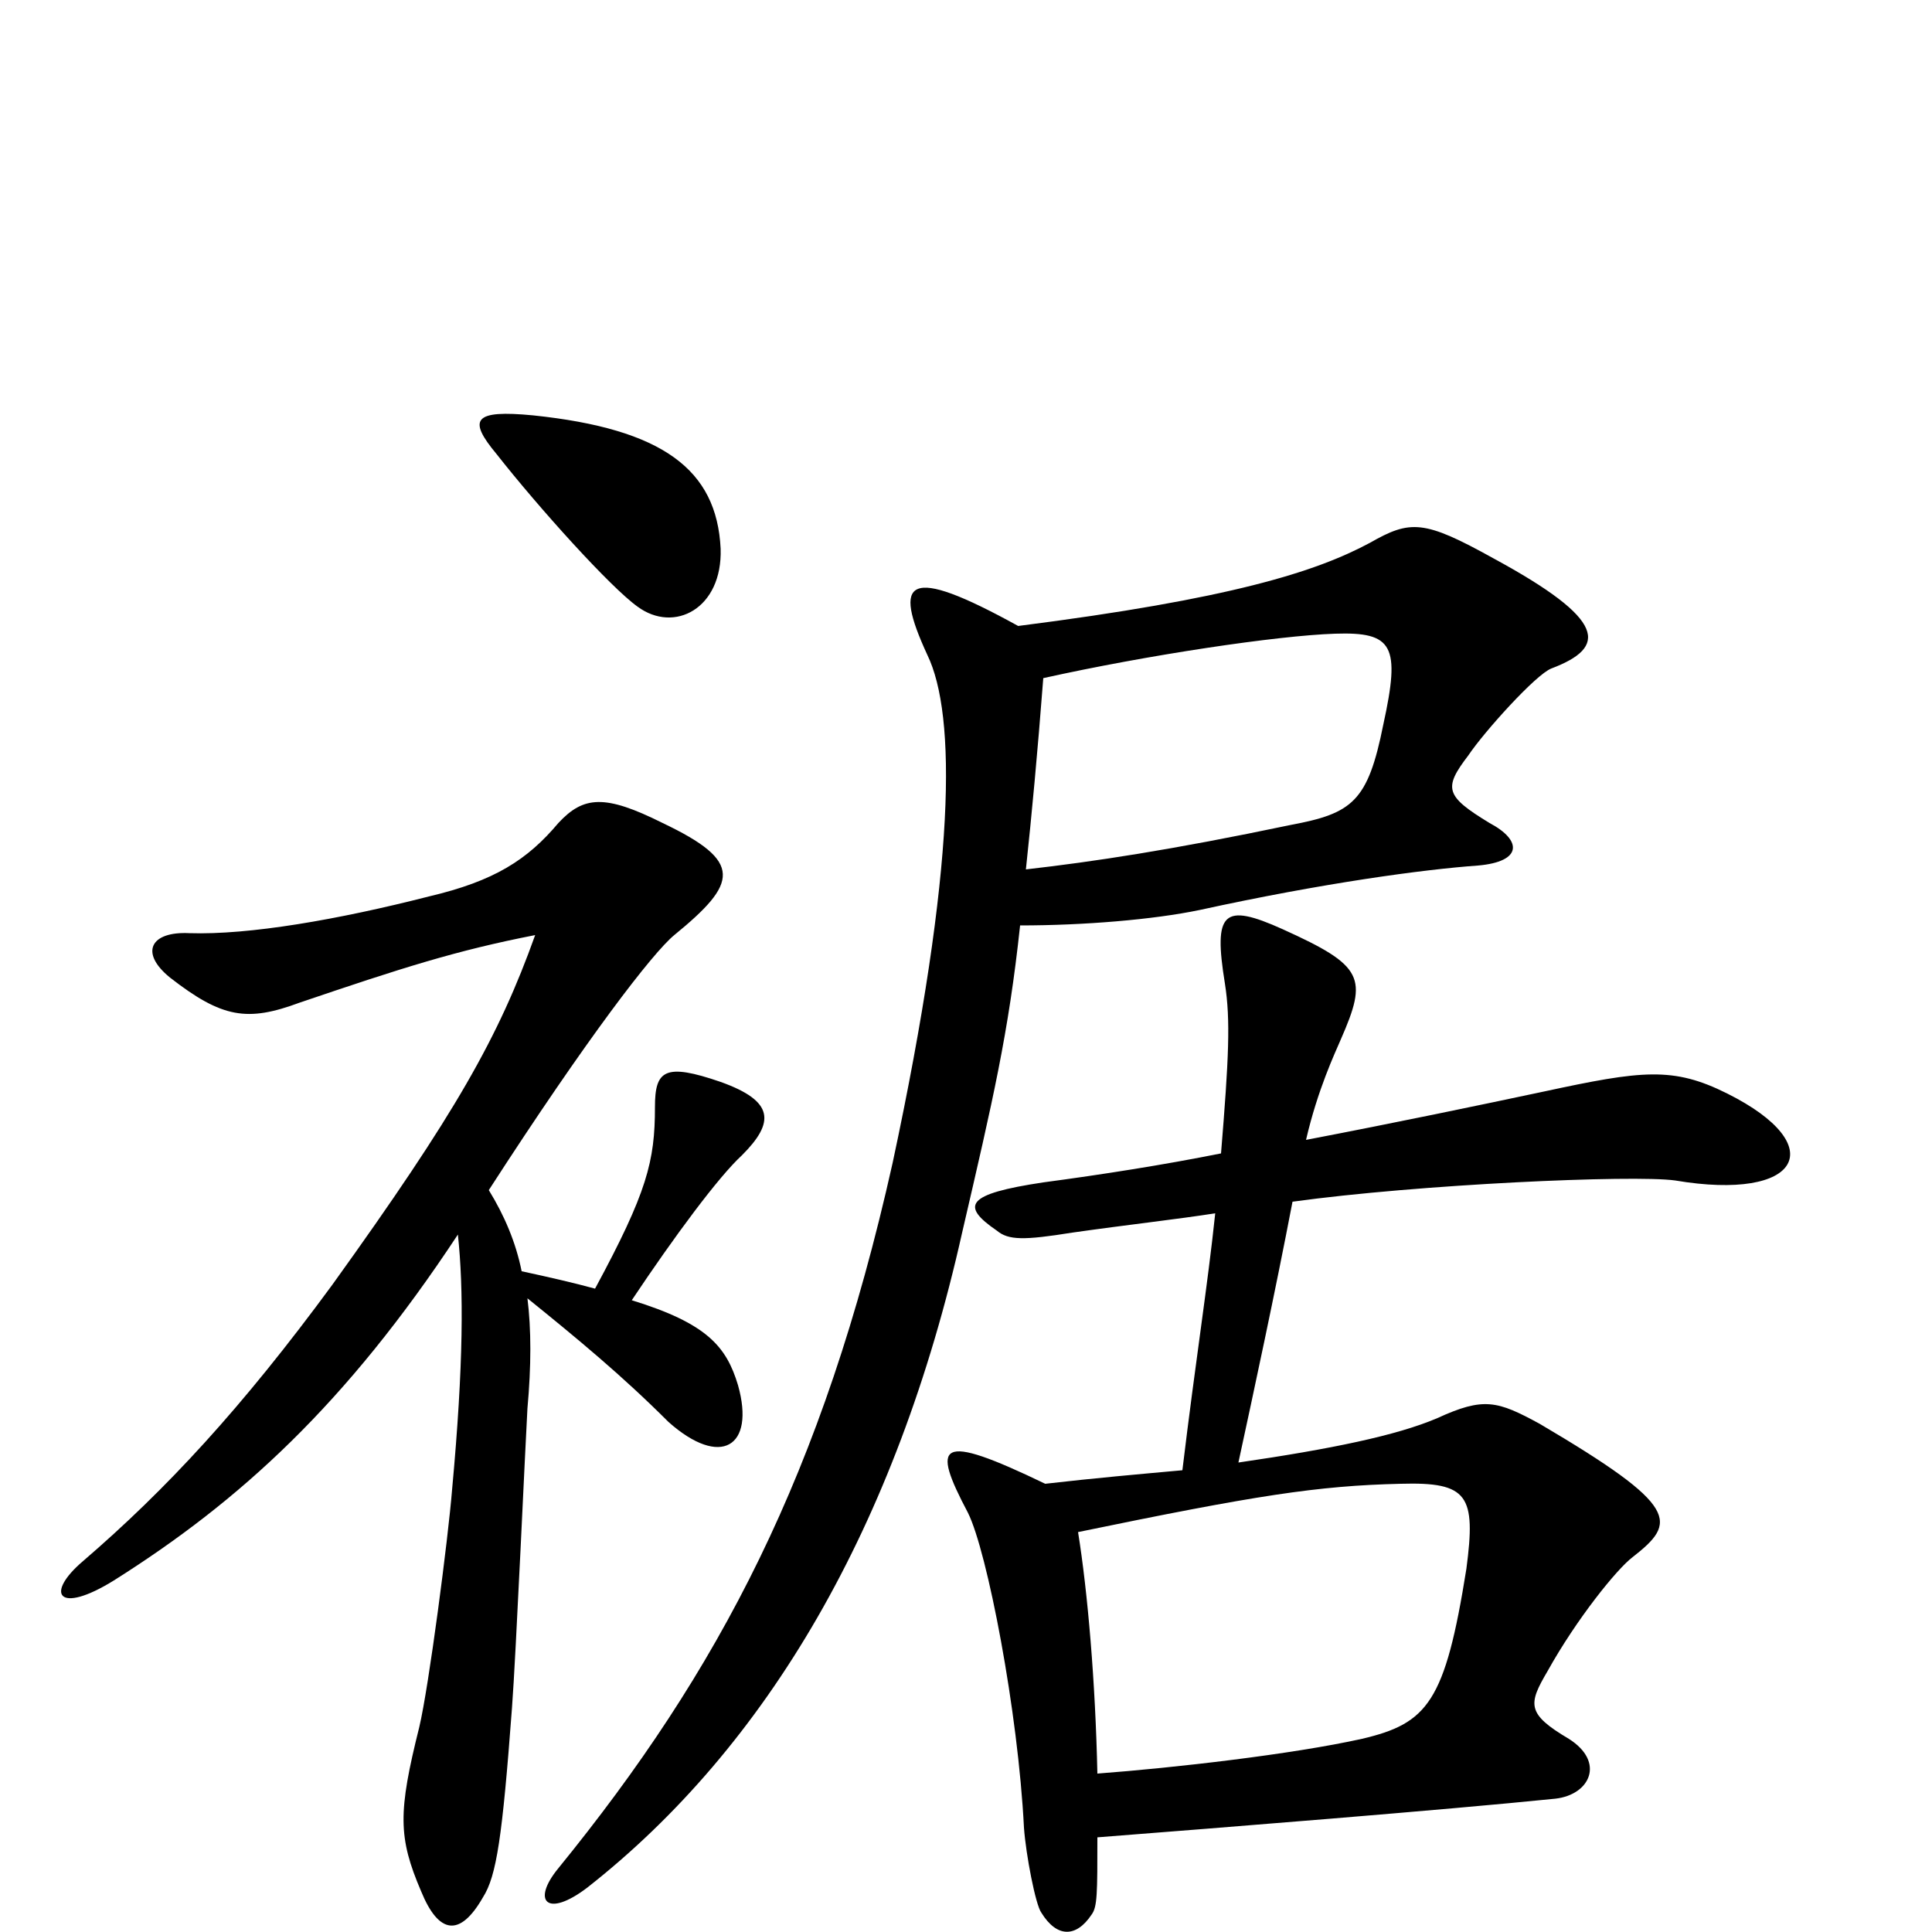 <svg xmlns="http://www.w3.org/2000/svg" viewBox="0 -1000 1000 1000">
	<path fill="#000000" d="M373 -716C371 -757 343 -778 276 -785C245 -788 242 -783 257 -765C279 -737 316 -696 330 -686C349 -672 374 -685 373 -716ZM803 -654C832 -665 832 -679 773 -711C737 -731 730 -731 709 -719C681 -704 637 -690 527 -676C469 -708 462 -700 480 -661C495 -630 495 -552 462 -398C426 -237 372 -135 289 -33C275 -16 283 -7 304 -23C397 -96 464 -210 498 -362C514 -431 522 -465 528 -521C561 -521 597 -524 621 -529C685 -543 737 -550 765 -552C788 -554 788 -565 771 -574C748 -588 747 -592 760 -609C768 -621 795 -651 803 -654ZM384 -402C401 -419 401 -430 373 -440C344 -450 339 -446 339 -427C339 -399 335 -383 308 -333C297 -336 284 -339 270 -342C267 -357 261 -371 253 -384C304 -463 338 -507 349 -516C382 -543 385 -554 343 -574C313 -589 302 -588 289 -574C273 -555 256 -544 222 -536C175 -524 129 -516 98 -517C78 -518 72 -507 88 -494C115 -473 128 -471 155 -481C208 -499 236 -508 277 -516C258 -463 236 -424 172 -335C125 -271 86 -229 43 -192C23 -175 30 -164 59 -182C124 -223 179 -273 237 -361C240 -333 240 -294 234 -229C232 -204 222 -127 217 -106C206 -62 206 -49 218 -21C227 1 238 3 250 -18C257 -29 260 -49 265 -116C267 -142 272 -254 273 -271C275 -293 275 -312 273 -328C299 -307 322 -288 346 -264C373 -240 391 -251 382 -283C376 -303 366 -315 327 -327C349 -360 372 -391 384 -402ZM894 -434C866 -448 850 -446 799 -435C766 -428 723 -419 676 -410C682 -436 691 -455 694 -462C708 -494 706 -500 664 -519C633 -533 628 -528 634 -491C637 -472 636 -452 632 -403C602 -397 570 -392 540 -388C500 -382 497 -376 516 -363C522 -358 530 -358 555 -362C583 -366 610 -369 629 -372C625 -334 619 -297 612 -239C590 -237 567 -235 541 -232C485 -259 482 -253 501 -217C511 -197 527 -114 530 -54C531 -40 536 -14 539 -10C547 3 557 3 565 -9C568 -13 568 -20 568 -49C632 -54 746 -63 805 -69C823 -71 831 -88 812 -100C790 -113 791 -118 801 -135C816 -162 837 -188 845 -194C868 -212 870 -220 797 -263C775 -275 768 -277 744 -266C723 -257 689 -250 641 -243C649 -280 660 -331 669 -378C734 -387 845 -392 867 -389C932 -378 948 -407 894 -434ZM716 -625C708 -585 700 -579 668 -573C606 -560 566 -554 531 -550C534 -578 537 -610 540 -649C594 -661 661 -671 691 -672C721 -673 725 -666 716 -625ZM759 -188C748 -119 739 -108 705 -100C669 -92 608 -85 568 -82C567 -129 563 -176 558 -207C650 -226 682 -231 725 -232C760 -233 764 -226 759 -188Z"/>
</svg>
